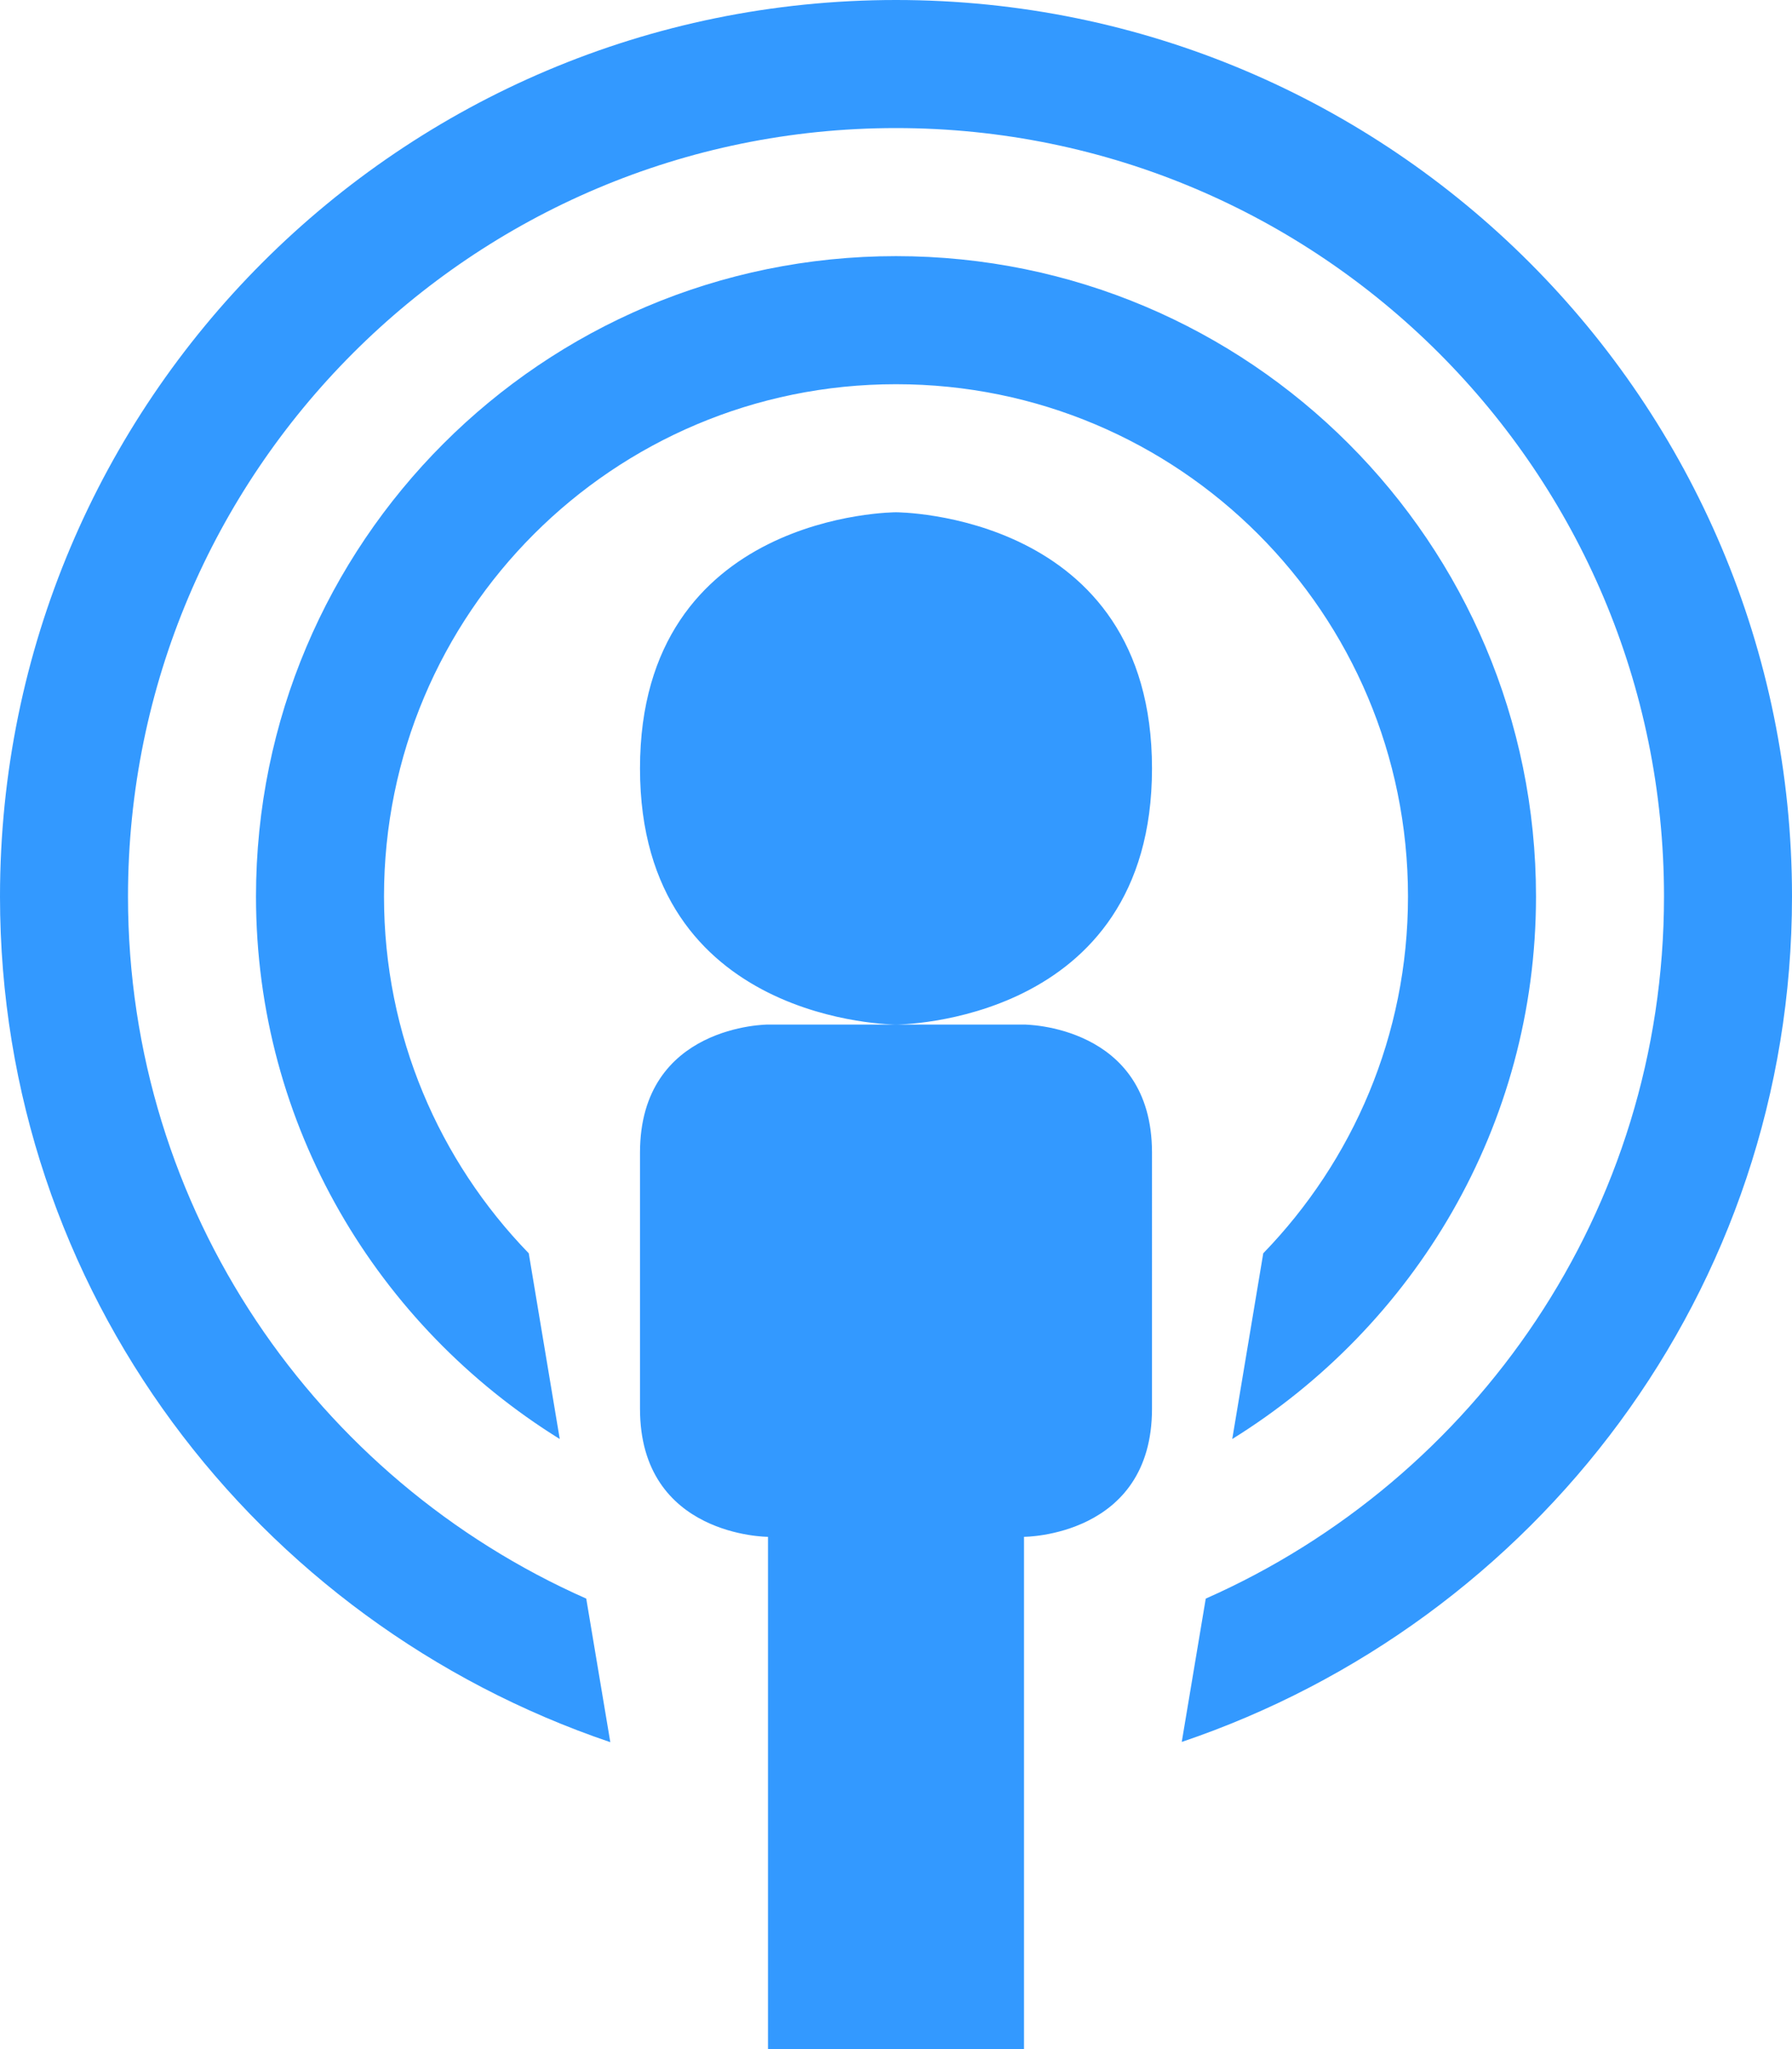 <?xml version="1.0" ?><svg height="1024" width="896" fill="#3399ff" xmlns="http://www.w3.org/2000/svg"><path d="M320 576v128c0 64 64 64 64 64v256h128V768c0 0 64 0 64-64V576c0-64-64-64-64-64h-63.938H384C384 512 320 512 320 576zM576 384c0-128-128-128-128-128s-128 0-128 128 128.062 128 128.062 128S576 512 576 384zM448 0C200.562 0 0 200.562 0 448c0 197.125 128.188 362.688 305.156 422.625l-12.031-71.75C158.406 739.312 64 604.875 64 448 64 235.969 235.969 64 448 64c212 0 384 171.969 384 384 0 156.875-94.375 291.312-229.125 350.875l-12 71.625C767.812 810.688 896 645.125 896 448 896 200.562 695.438 0 448 0zM448 192c141.562 0 256 114.5 256 256 0 69.438-27.625 132.125-72.375 178.312l-15.5 92.812C707 662.75 768 562.875 768 448c0-176.781-143.25-320-320-320-176.781 0-320 143.219-320 320 0 114.875 61 214.75 151.875 271.125l-15.5-92.812C219.594 580.125 192 517.438 192 448 192 306.5 306.5 192 448 192z"/></svg>